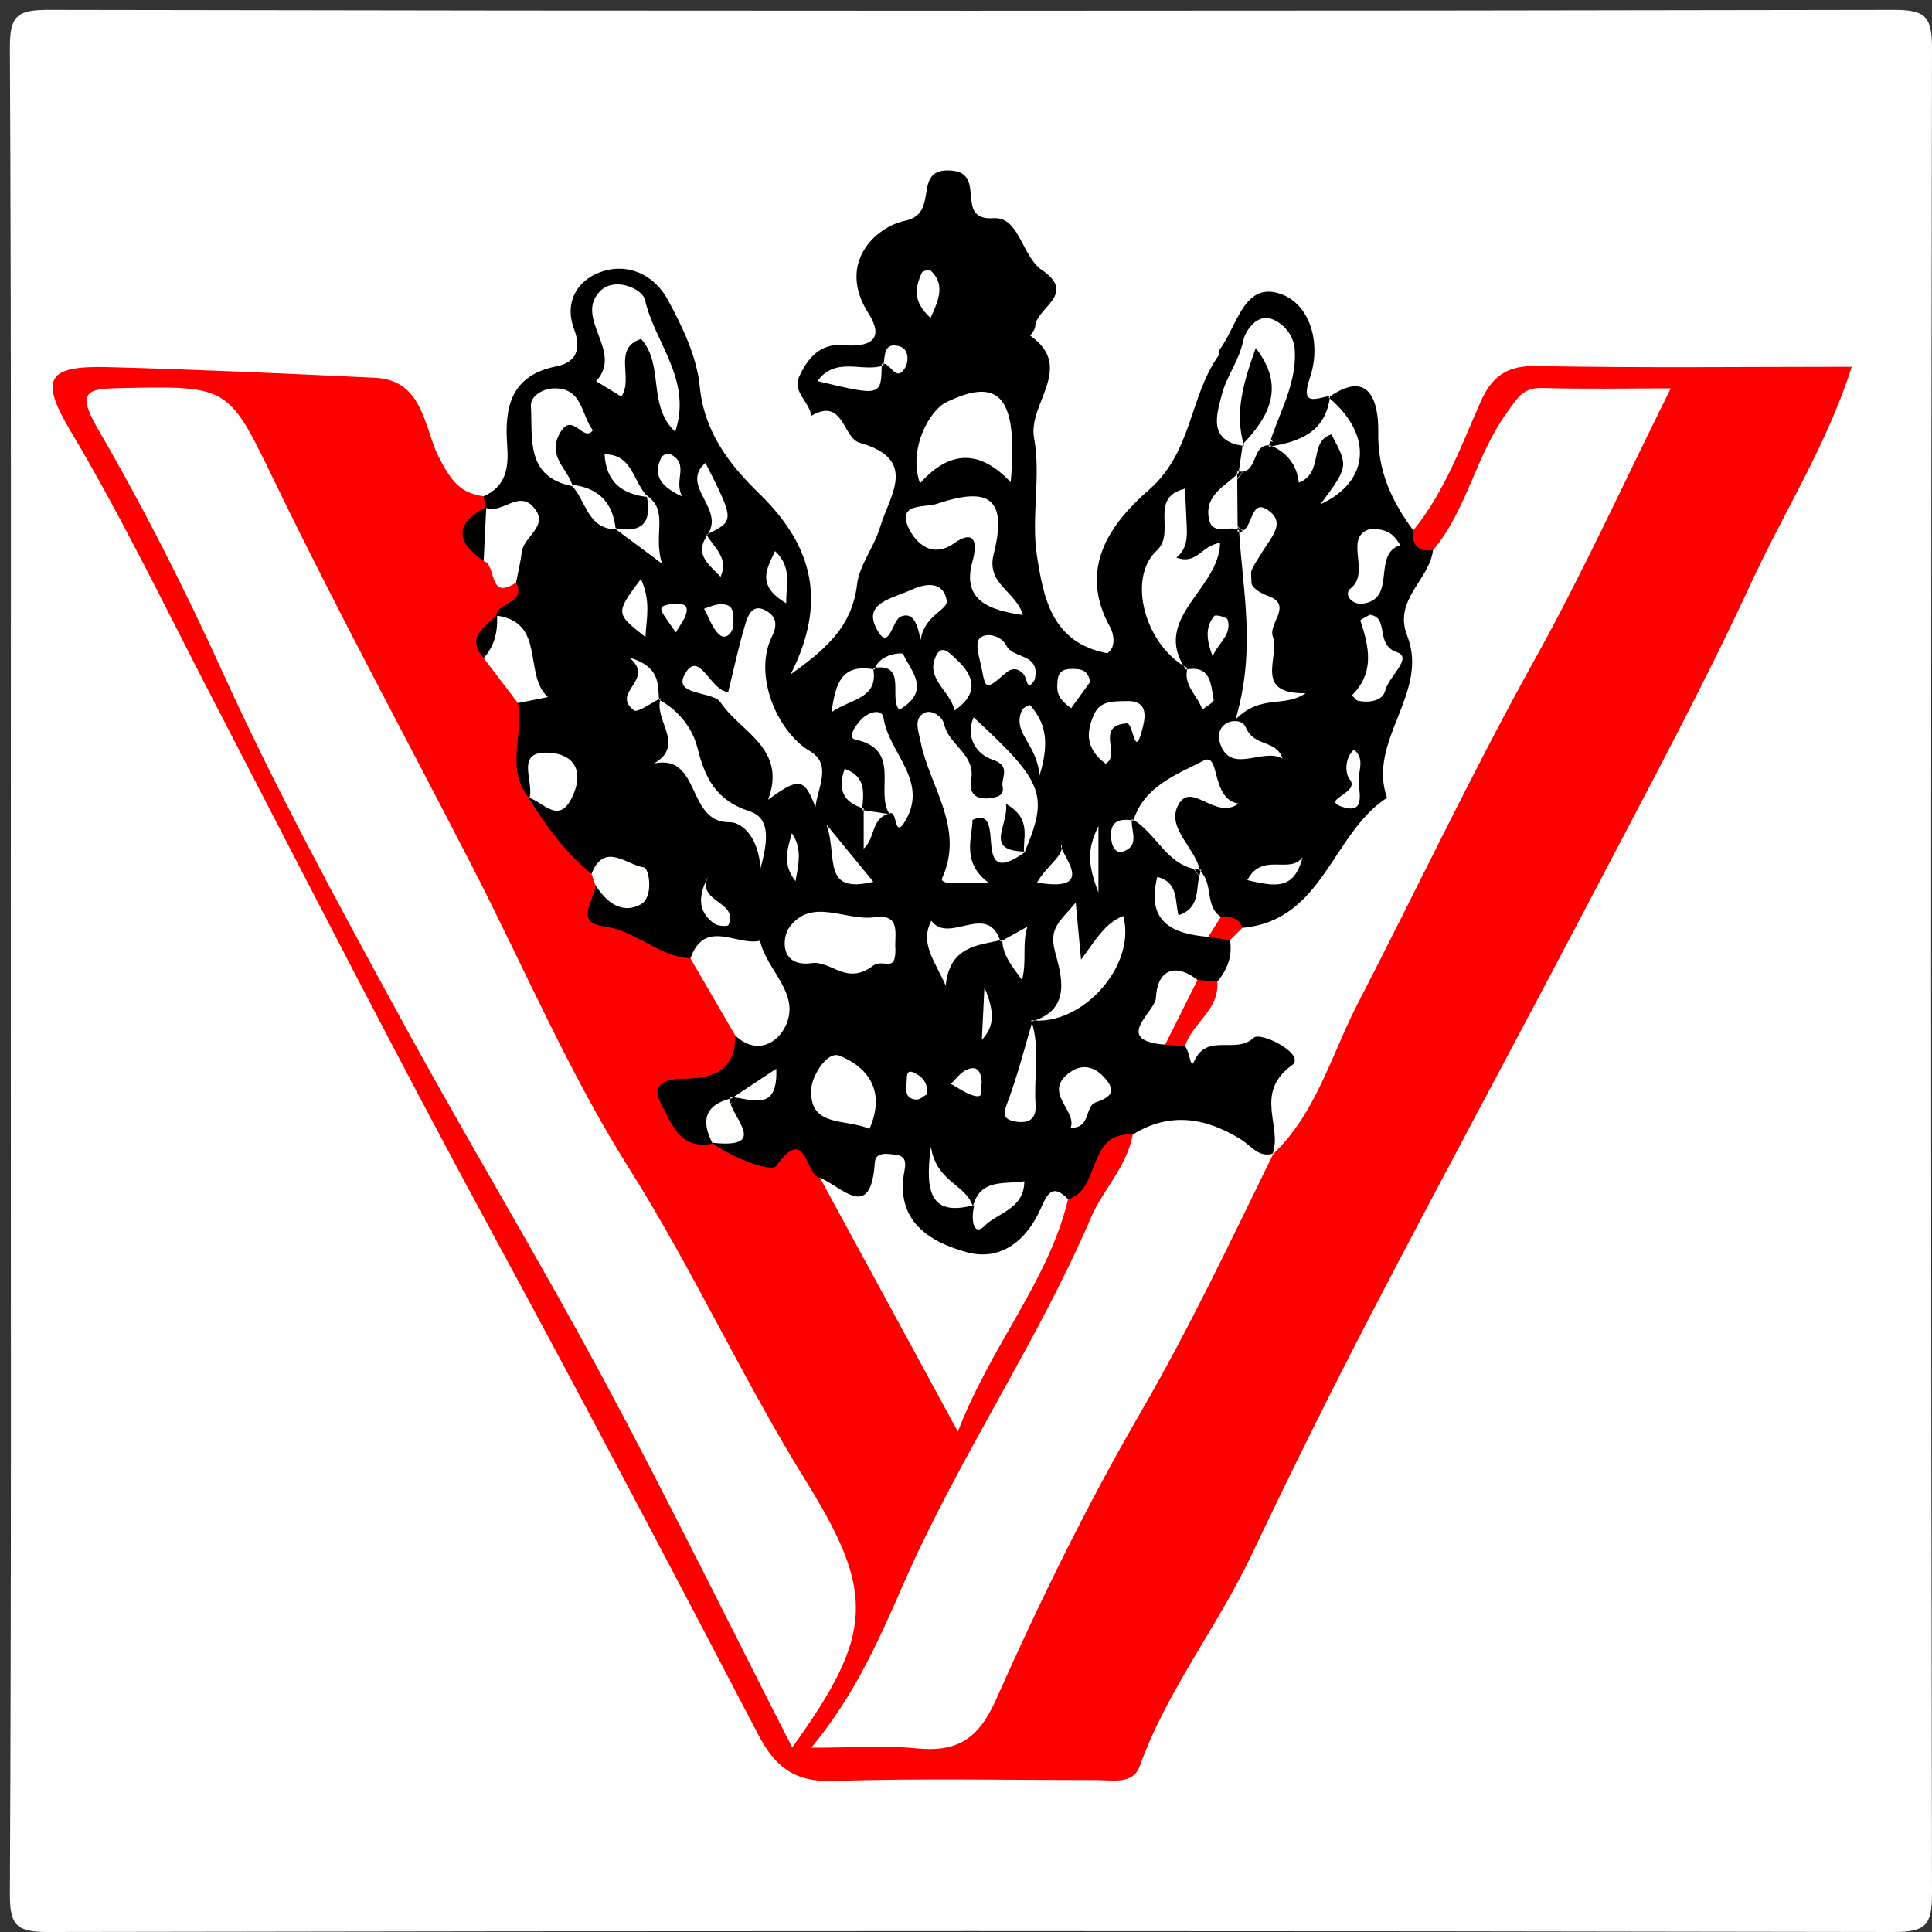 <?xml version="1.0" encoding="utf-8"?>
<!-- Generator: Adobe Illustrator 17.0.0, SVG Export Plug-In . SVG Version: 6.00 Build 0)  -->
<!DOCTYPE svg PUBLIC "-//W3C//DTD SVG 1.1//EN" "http://www.w3.org/Graphics/SVG/1.1/DTD/svg11.dtd">
<svg version="1.1" id="Warstwa_1" xmlns="http://www.w3.org/2000/svg" xmlns:xlink="http://www.w3.org/1999/xlink" x="0px" y="0px"
	 width="179.083px" height="179.083px" viewBox="0 0 179.083 179.083" enable-background="new 0 0 179.083 179.083"
	 xml:space="preserve">
<rect x="0" y="0" width="179.083" height="179.083" fill="#333333" stroke="none"/>
<g>
	<g>
		<path fill="#FEFEFE" d="M1,89.5c0-28.333,0.058-56.667-0.085-85C0.9,1.516,1.517,0.911,4.5,0.917c57,0.112,114,0.112,171,0
			c2.983-0.006,3.589,0.6,3.583,3.583c-0.112,57-0.112,114,0,171c0.006,2.982-0.6,3.589-3.583,3.583c-57-0.112-114-0.112-171,0
			c-2.982,0.006-3.6-0.598-3.585-3.583C1.057,146.834,1,118.167,1,89.5z"/>
		<path fill="#FE0000" d="M131,49.167c2.862-3.533,4.42-7.761,6.207-11.849c1.045-2.392,2.424-3.449,5.228-3.392
			C152.091,34.12,161.753,34,171.644,34c-2.286,7.186-6.268,13.417-9.334,20.049c-4.419,9.559-9.427,18.85-14.313,28.188
			c-6.772,12.945-13.731,25.792-20.478,38.749c-3.984,7.65-7.823,15.381-11.523,23.172c-3.171,6.676-7.833,12.545-10.362,19.572
			c-0.61,1.697-2.512,1.266-3.979,1.267c-8.162,0.006-16.33-0.172-24.485,0.084c-3.522,0.111-5.326-1.308-6.869-4.263
			c-8.17-15.641-16.392-31.257-24.801-46.771c-8.875-16.373-17.336-32.956-25.903-49.486C15.344,56.355,11.317,47.975,6.567,40
			c-2.94-4.936-2.206-6.118,3.46-5.969c8.256,0.217,16.509,0.595,24.76,0.988c4.497,0.214,4.545,4.761,5.88,7.336
			c1.126,2.172,1.931,3.339,4.166,3.647c0.151,0.163,0.303,0.327,0.457,0.493c0.004,0.227,0.005,0.452,0.012,0.68
			c-0.63,1.483-1.071,2.953,0.27,4.308c1.087,0.528,0.065,3.266,2.509,2.369c1.011,1.46,0.017,2.368-0.894,3.304
			c-0.27,0.312-0.55,0.618-0.81,0.935c-0.614,0.881-0.802,1.793-0.212,2.771c0.95,1.47,2.092,2.822,2.637,4.522
			c0.706,2.414,0.131,4.95,0.716,7.373c0.194,0.396,0.376,0.796,0.577,1.188c1.739,2.339,3.852,4.381,5.406,6.863
			c0.191,0.42,0.324,0.858,0.409,1.309c-0.058,2.039,1.204,2.901,2.945,3.456c2.071,0.66,3.963,1.731,5.846,2.811
			c2.081,2.044,3.291,4.6,4.283,7.283c0.33,2.808-1.171,4.286-3.64,5.193c-3.606,1.324-1.801,2.681,0.059,3.977
			c0.414,0.164,0.817,0.348,1.226,0.52c2.045,0.378,3.806,1.836,6.206,0.813c2.325-0.992,2.96,1.423,4.037,2.78
			c4.584,6.489,7.312,14.021,11.772,20.662c3.257-6.303,7.043-12.401,9.772-19.055c2.152-2.01,2.022-6.698,6.707-5.743
			c1.174,1.918,0.052,3.541-0.767,5.126c-8.081,15.647-16.52,31.108-24.254,46.939c-1.615,3.306-1.063,3.745,2.299,3.954
			c4.738,0.294,7.727-1.229,9.83-5.693c7.654-16.244,16.39-31.942,24.649-47.883c0.237-0.425,0.507-0.828,0.79-1.222
			c5.91-10.778,10.951-21.995,16.67-32.869c6.181-11.751,12.567-23.397,18.386-35.763c-2.184-0.397-4.435,0.074-6.625-0.148
			c-3.276-0.331-5.085,1.333-6.776,3.977c-2.185,3.418-2.355,8.143-6.535,10.281C131.222,51.471,130.121,51.071,131,49.167z"/>
		<path d="M63.999,88.834c-2.968-0.172-5.061-2.581-8.046-2.976c-2.848-0.377-0.704-2.505-0.787-3.857
			c0.806-0.296,1.608,0.206,2.865-0.074c-1.069-1.056-2.149-0.952-3.198-0.927c-2.427-1.964-4.232-4.442-5.849-7.076
			c0.878-0.661,2.598-0.248,2.789-2.156c-1.917-0.228-1.732,1.697-2.711,2.234c-2.276-2.714-0.484-5.917-1.061-8.836
			c2.286-3.433-0.765-5.546-2.004-8.108c0.149-1.297,2.804-1.089,1.837-3.057c-0.707-0.787-0.895-1.803-0.477-2.653
			c1.309-2.657-0.32-3.554-2.36-4.29c-0.054-0.353-0.109-0.705-0.163-1.058c2.149-0.944,2.325-2.762,2.176-4.776
			c-0.261-3.518,0.382-6.44,4.562-7.264c1.862-0.367,2.326-1.614,1.64-3.455c-0.917-2.463,0.249-4.468,2.401-5.267
			c2.547-0.946,5.025,0.222,6.281,2.535c1.358,2.501,2.696,5.279,2.967,8.041c0.42,4.299,2.791,7.285,5.542,9.963
			c5.034,4.902,6.243,10.094,2.885,16.729c3.323-2.358,5.698-4.473,6.156-8.334c0.216-1.822,1.598-3.475,2.129-5.298
			c0.838-2.876,3.635-6.278-1.882-7.829c-1.582-0.445-1.49-4.263-4.491-2.501c-0.154-1.286-1.764-2.222-1.127-3.616
			c0.77-1.684,1.902-3.123,4.107-2.932c2.283,0.198,3.936-0.414,2.318-2.953c-2.949-4.63,0.621-8.006,3.417-8.584
			c3.3-0.683,0.492-4.968,4.315-4.644c3.27,0.277,0.159,4.657,3.88,4.41c2.376-0.158,2.601,3.541,4.471,4.809
			c3.323,2.254-0.574,3.492-0.631,5.251c-0.01,0.293-0.476,0.814-0.451,0.832c4.188,2.951-0.239,6.276,0.353,9.486
			c0.655,3.545-0.294,7.375,0.271,10.951c0.602,3.808,1.349,8.036,6.521,8.998c0.841-0.541,0.585-1.832,0.271-2.394
			c-3.068-5.492,0.064-9.686,3.597-12.765c4.007-3.493,3.73-8.643,6.46-12.459c0.081-0.114-0.041-0.378,0.043-0.485
			c1.659-2.12,2.249-6.466,5.759-5.179c2.703,0.991,3.721,4.623,2.639,7.763c-0.921,2.675,0.567,1.903,1.885,1.655
			c0.475,3.471-1.35,4.752-4.516,4.749c-2.206-1.027-1.259-2.758-0.893-4.3c0.415-1.747,1.183-3.46,0.15-5.287
			c-3.19,2.667-3.688,4.071-2.982,8.261c0.249,0.39,0.422,0.812,0.543,1.256c-0.076,0.89,0.021,1.822-0.577,2.596
			c-1.808,1.921-2.272,3.751,0.369,5.372c0.095,5.068,2.151,9.836,1.833,14.965c0.242-4.587-1.854-8.902-1.09-13.508
			c0.187-1.127-0.278-1.456-1.126-1.734c-1.869-1.598-1.395-3.239-0.11-4.899c1.039-1.035,0.406-3.611,2.977-3.232
			c1.238,0.157,2.015,1.798,3.821,0.302c2.548-2.109,3.05-1.632,3.682,2.329c-0.01-2.467-1.243-4.555-2.217-6.723
			c4.438-3.155,4.617,1.789,4.591,3.221c-0.064,3.627,1.256,6.4,3.246,9.109c-0.157,1.378,0.455,1.989,1.833,1.833
			c-0.218,7.707-0.58,15.874-3.731,22.526c-2.48,5.237-5.248,12.754-13.577,13.026c-1.006-0.154-1.903-0.59-2.78-1.079
			c-1.726-1.073-0.721-3.224-1.794-4.557c-0.519-0.85-1.217-1.587-1.702-2.451c-1.935-3.445-1.312-4.578,3.044-5.32
			c-3.248-1.593-4.215,2.331-6.556,2.395c-0.2,0.023-0.327,0.048-0.327,0.048c0.023,0.432,0.19,0.496,0.532,0.201
			c2.346,1.208,3.638,3.387,5.15,5.358c0.812,2.515,0.47,4.151-2.603,3.722c1.062,0.934,2.713,0.435,4.032,1.091
			c0.74,0.163,1.396,0.467,1.893,1.063c0.74,1.609,0.35,2.972-0.896,4.148c-0.621,0.43-1.321,0.591-2.064,0.58
			c-3.226-0.275-4.395,0.911-2.847,4.012c0.566,0.263,1.127,0.527,1.693,0.769c1.421,0.183,2.496-0.828,3.793-1.087
			c2.043-0.408,4.007-0.501,5.643,1.024c1.861,1.735,0.39,3.242-0.315,4.904c-0.762,1.795-0.031,4.03-1.495,5.68l0.113-0.128
			c-0.635,0.682-1.518,0.869-2.213,0.431c-3.349-2.112-7.159-1.767-10.827-2.187c-4.297-0.296-2.915,5.083-5.998,6
			c-0.592,0.325-1.066,0.79-1.472,1.317c-5.235,6.789-10.12,6.517-14.656-0.816c-0.473-0.765-0.277-2.625-2.093-0.967
			c-2.267,2.07-3.49-0.048-4.78-1.535c-1.322-0.097-1.215-5.079-4.055-1.083c-0.43,0.606-4.127-0.776-5.965-2.164
			c1.282-0.963,0.996-2.72,1.95-3.847c0.34-0.337,0.762-0.496,1.23-0.551c-0.434,0.01-0.813,0.154-1.14,0.481
			c-1.28,1.042-1.096,2.775-1.963,3.995c-3.116,0.665-3.86-2.017-4.842-3.826c-0.883-1.627,0.476-2.192,2.077-2.188
			c2.663,0.007,4.884-0.656,4.873-3.982c2.08-0.842,4.154-1.599,2.842-4.625C69.53,87.97,67.003,87.836,63.999,88.834z"/>
		<path fill="#FEFEFE" d="M73.432,161.977c-5.863-11.486-11.486-22.964-17.532-34.213c-5.96-11.089-12.476-21.877-18.513-32.926
			c-5.833-10.674-11.665-21.347-16.71-32.444c-3.504-7.709-7.342-15.304-11.596-22.62c-2.154-3.704-0.782-3.738,2.273-3.804
			c10.102-0.218,9.823-0.132,14.344,9.169C31.445,56.966,37.714,68.54,43.73,80.237c4.82,9.372,8.969,19.161,14.567,28.04
			c5.944,9.43,10.541,19.556,16.4,28.989C81.15,147.656,81,151.483,73.432,161.977z"/>
		<path fill="#FEFEFE" d="M104.999,105.167c3.465-2.162,6.85-1.545,10.068,0.479c0.959,0.603,1.607,1.693,2.972,1.278
			c-3.947,8.062-7.769,16.164-12.293,23.96c-4.988,8.594-9.38,17.575-13.423,26.659c-1.668,3.749-3.68,4.895-7.444,4.514
			c-2.796-0.283-5.644-0.056-9.676-0.056c4.156-5.032,6.376-10.252,8.646-15.419c5.09-11.584,12.275-22.077,17.274-33.711
			C102.244,110.261,104.461,108.126,104.999,105.167z"/>
		<path fill="#FEFEFE" d="M115.155,86.004c7.499-0.649,8.299-8.75,13.411-12.055c-1.861-5.322,3.961-9.702,1.869-15.026
			c-1.307-3.326,2.049-5.15,2.398-7.924c3.142-3.745,3.947-8.732,6.821-12.716c1.067-1.479,1.494-2.376,3.368-2.319
			c3.802,0.116,7.61,0.035,11.845,0.035c-4.269,8.572-8.11,17.032-12.607,25.127c-5.823,10.482-10.938,21.305-16.428,31.942
			c-2.44,4.727-3.833,10.148-7.904,13.982c1.031-2.584-1.796-5.689,1.831-8.312c1.352-0.978-2.893-3.176-3.57-2.532
			c-1.637,1.557-4.316-0.525-5.509,2.186c-0.363,0.826-0.376-0.991-0.845-1.392c-0.634-2.817,1.523-4.239,3-6.001
			c0.924-1.12,1.425-2.368,1.172-3.847C114.088,86.47,114.455,86.071,115.155,86.004z"/>
		<path fill="#FEFEFE" d="M76,109.166c2.042,0.831,4.721,4.15,5.088-1.403c0.071-1.074,1.299-0.805,2.05-0.7
			c0.784,0.11,0.849,0.687,0.7,1.458c-0.894,4.636,2.306,6.609,5.789,7.553c3.128,0.848,5.535-1.069,6.851-4.072
			c0.534-1.218,1.068-2.412,2.524-0.836c-1.828,7.612-7.125,13.488-10.214,21.537C84.22,124.298,80.11,116.732,76,109.166z"/>
		<path fill="#FEFEFE" d="M63.999,88.834c1.338-3.751,4.297-1.116,6.454-1.637c0.565,2.726,3.776,4.844,2.38,7.87
			c-0.745,1.615-2.68,2.777-4.668,0.934C66.777,93.611,65.388,91.223,63.999,88.834z"/>
		<path fill="#FEFEFE" d="M44.997,47.059c1.491,0.639,2.982-1.578,4.371-0.138c1.703,1.768-0.816,2.758-0.995,4.215
			c-0.118,0.963-0.355,1.91-0.538,2.865c-2.618,1.755-1.776-1.672-3.001-2.003c-0.812-1.715-1.029-3.402,0.24-5.018L44.997,47.059z"
			/>
		<path fill="#FEFEFE" d="M45.997,57.059c4.647,0.584,2.48,5.487,4.787,7.554c-0.928,0.185-1.856,0.369-2.783,0.554
			c-1.056-1.389-2.112-2.778-3.167-4.167c-0.008-1.47,0.596-2.752,1.24-4.02L45.997,57.059z"/>
		<path fill="#FEFEFD" d="M54.833,81c1.173-3.033,3.295-0.795,4.845-0.602c0.493,0.062,0.944,2.764-0.286,3.434
			c-1.767,0.963-3.229-0.235-4.225-1.831C55.055,81.667,54.944,81.334,54.833,81z"/>
		<path fill="#010001" d="M45.073,46.981c-0.08,1.673-0.16,3.345-0.24,5.018C42.174,50.195,42.19,48.519,45.073,46.981z"/>
		<path fill="#010001" d="M46.073,56.979c0.086,1.494-0.205,2.872-1.24,4.02C43.105,58.999,45.009,58.119,46.073,56.979z"/>
		<path fill="#FEFEFE" d="M95.074,78.938c-5.319,3.87-1.54-4.44-4.926-2.943c-0.019,1.621-1.075,3.921,1.489,5.833
			c-1.491,0-2.765,0-3.909,0c-0.623-0.227-0.419-0.363-0.26-0.757c1.823-4.501-1.306-8.207-2.128-12.285
			c-0.204-1.012-0.637-2.051,0.208-2.634c0.729-0.503,1.808,0.24,1.972,0.987c0.424,1.935,2.929,2.781,2.501,5.117
			c-0.22,1.201,0.321,1.875,1.656,1.739c0.706-0.072,1.435-0.235,1.261-1.071c-0.173-0.829,0.856-1.925-0.962-2.519
			c-1.387-0.453-2.533-1.998-1.73-3.914c6.56,6.067,6.984,7.206,4.686,12.588c-0.389-0.485-0.74-0.99-0.891-1.607
			C94.209,78.086,94.562,78.568,95.074,78.938z"/>
		<path fill="#FEFEFE" d="M67.5,64.143c0.542-2.204,0.969-4.239,1.565-6.224c0.245-0.815,0.656-2.02,1.903-1.334
			c0.872,0.48,1.202,1.172,0.581,2.428c-1.734,3.503,0.431,8.78,3.536,10.618c2.07,1.225,0.693,3.414,0.5,5.186
			c-1.019-2.692-1.506-2.812-4.394-0.683c1.801-4.773-2.579-6.277-4.403-9.033c-0.703-1.062-4.443-0.587-3.317-2.599
			C64.817,60.098,65.836,64.075,67.5,64.143z"/>
		<path fill="#FEFEFE" d="M110.072,61.924c-3.893-2.054-5.662-8.298-2.841-10.899c1.807-1.666-0.808-4.893,2.609-5.728
			c0.053,1.115,0.108,2.249,0.159,3.382c0.049,1.092,0.055,2.179-0.954,3.005c1.933,0.691,2.253-1.082,4.046-1.368
			c-0.054,4.306-6.449,6.995-3.162,11.75L110.072,61.924z"/>
		<path fill="#FEFEFE" d="M85.274,44.806c-1.125-3.239,0.929-6.784,2.418-7.51c5.088-2.48,6.665-0.341,5.994,7.407
			C90.878,41.711,88.086,41.646,85.274,44.806z"/>
		<path fill="#FEFEFE" d="M62.585,40.021c-2.62-2.459-0.976-6.157-3.158-8.603c-2.693,0.865-0.666,3.635-1.831,5.34
			c-0.741-0.45-1.544-0.938-2.346-1.425c2.559-2.704-1.954-5.742,0.277-8.244c1.378-1.545,4.034-0.309,4.257,0.692
			C60.675,31.783,64.197,35.197,62.585,40.021z"/>
		<path fill="#FEFEFE" d="M83.001,87.996c0.011,2.276-1.101,0.791-2.1,1.539c-2.456,1.84-3.841-0.512-5.681-0.26
			c-2.955,0.405-2.737-2.384-2.052-3.318c2.071-2.824,5.221-0.562,7.885-0.932C83.601,84.672,82.875,86.657,83.001,87.996z"/>
		<path fill="#FEFEFE" d="M94.815,57.004c-3.118-0.43-5.668-1.363-4.686-4.915c0.64-2.316-0.137-2.831-1.649-1.759
			c-2.424,1.718-3.893-0.573-4.277-1.431c-1.039-2.322,1.522-1.818,2.656-2.203c4.957-1.68,6.515-0.373,5.245,4.689
			C91.408,54.159,94.159,54.775,94.815,57.004z"/>
		<path fill="#FEFEFE" d="M115.326,41.337c-3.423-0.427-2.545-2.946-2.048-4.834c0.435-1.652,1.579-3.072,1.946-4.873
			c0.215-1.057,1.334-2.529,2.619-2.072c1.052,0.374,2.118,1.426,2.183,3.019c0.134,3.229-1.591,5.893-2.432,8.822l0.117-0.115
			c-1.784-0.187-1.026,2.86-3.036,2.387c0,0,0.139,0.137,0.139,0.137c0.126-0.87,0.252-1.74,0.377-2.61
			c0.951-2.087,0.899-4.423,1.605-6.569C116.154,36.831,115.848,39.108,115.326,41.337z"/>
		<path fill="#FEFEFE" d="M114.715,49.299c1.565,0.211,0.994-3.513,3.029-1.855c1.393,1.134-0.007,2.473-0.722,3.686
			c-0.834,1.414-2.378,3.023,0.56,4.126c2.281,0.857-0.032,2.494,0.401,3.743c0.671,1.934-1.85,5.339,3.038,5.257
			c-1.987,1.379-4.098,0.041-6.493,2.426c1.935-6.54,0.638-12.017,0.324-17.531L114.715,49.299z"/>
		<path fill="#FEFEFE" d="M95.68,94.67c3.768-1.115,2.649-4.422,2.108-6.475c-0.59-2.239,0.508-2.806,1.925-4.531
			c0.188,2.02,0.313,3.362,0.493,5.291c1.288-1.711,2.153-3.361,3.91-4.049c1.267,4.594-3.843,10.237-8.533,9.66L95.68,94.67z"/>
		<path fill="#FEFEFE" d="M111.375,80.63c-3.187-0.155-4.105-3.414-6.453-4.716l0.142,0.142c0.963-3.203,4.146-4.318,6.499-5.551
			c1.585-0.831,0.631,3.584,3.25,3.984c-2.192,1.575-4.355-2.132-5.586,0.108c-1.176,2.14,1.594,3.978,2.02,6.16L111.375,80.63z"/>
		<path d="M54.955,39.888c0.363,0.742,0.725,1.484,1.088,2.226c1.248,1.418,2.28,3.057,4.039,3.955l-0.148-0.156
			c1.13,3.141,0.196,4.219-3.018,3.02l0.154,0.138c-1.289-1.475-2.322-3.208-4.153-4.139l0.164,0.137
			c-1.831-1.341-3.121-2.973-1.802-5.273C52.41,37.822,53.733,39.376,54.955,39.888z"/>
		<path fill="#FEFEFE" d="M61.103,64.87c1.818,0.981,3.097,2.642,3.546,4.455c0.708,2.854,1.772,4.89,4.814,5.867
			c1.871,0.601,1.8,2.531,1.025,5.299c-0.153-2.765-1.628-4.288-2.873-4.275c-4.004,0.042-2.626-6.37-6.996-5.448
			c3.003-1.724-0.128-4.096,0.64-6.056L61.103,64.87z"/>
		<path fill="#FEFEFE" d="M117.595,41.4c2.837-0.425,5.296-1.309,5.695-4.702c0.007-0.007-0.143,0.154-0.135,0.147
			c4.146,3.48,3.809,7.808-0.765,9.902c2.611-3.516,2.611-3.516,1.016-6.483c-2.132,0.683-0.657,3.551-3.016,4.475
			c-0.175-1.662-1.122-2.832-2.664-3.467C117.712,41.285,117.595,41.4,117.595,41.4z"/>
		<path fill="#FEFEFE" d="M80.592,104.644c-2.123-0.994-5.809-0.034-5.361-3.958c0.111-0.975,1.423-3.305,2.6-2.826
			C80.515,98.953,82.109,101.182,80.592,104.644z"/>
		<path fill="#FEFEFE" d="M54.955,39.888c-0.893,1.172-1.897-1.793-3.035,0.22c-1.269,2.245,0.743,3.333,1.161,4.961
			c-4.405-0.845-3.698-4.464-3.871-7.455c-0.048-0.824,0.992-1.584,2.125-1.613C54.025,35.93,53.864,38.486,54.955,39.888z"/>
		<path fill="#FEFEFE" d="M82.468,75.478c-1.42-2.104,1.204-6.003-3.181-6.92c-0.788-0.165,0.048-1.392,0.619-1.946
			c0.646-0.625,1.857-0.963,1.99-0.067c0.475,3.21,4.136,5.764,2.087,9.43c-1.172,2.097-0.763-1.09-1.547-0.545L82.468,75.478z"/>
		<path fill="#FEFEFE" d="M49.062,74.002c0.537-1.532-1.593-4.661,2.216-4.19c1.801,0.223,2.808,1.527,1.906,3.739
			c-1.272,3.118-2.762,0.795-4.2,0.374C48.984,73.924,49.062,74.002,49.062,74.002z"/>
		<path fill="#FEFEFE" d="M111.248,80.757c1.249,1.136,0.397,3.224,1.918,4.237c0.391,1.112-0.44,1.448-1.173,1.846
			c-3.417-0.281-5.765-1.444-4.717-5.558c1.995,0.512,1.614,2.302,1.966,3.56c2.279-0.774,1.438-2.827,2.124-4.202
			C111.375,80.63,111.248,80.757,111.248,80.757z"/>
		<path fill="#FEFEFE" d="M85.334,59.329c-0.364-1.936-0.874-2.555-1.837-2.179c-0.832,0.325-1.069,3.452-2.279,1.069
			c-1.182-2.329,1.408-2.713,3.25-3.546c1.844-0.834,3.043-0.488,3.286,0.998C87.898,56.546,85.678,56.995,85.334,59.329z"/>
		<path fill="#FEFEFE" d="M126.97,56.981c1.855,0.239,0.433,2.773,2.522,3.478c1.504,0.507-0.77,2.249-1.085,3.537
			c-0.241,0.983-1.478,1.171-2.517,0.961c-0.218-0.044-0.387-0.33-0.579-0.505c2.132-2.105,1.597-4.494,0.784-6.936
			C126.072,57.45,126.601,57.202,126.97,56.981z"/>
		<path fill="#FEFEFE" d="M126.985,49.046c1.741-0.093,2.304,0.655,2.81,1.484c-2.656,0.863-0.26,4.998-3.49,5.425
			c-0.971,0.128-1.818-0.861-1.094-1.433C127.09,53.039,124.478,49.779,126.985,49.046z"/>
		<path fill="#FEFEFE" d="M108,96.834c-4.953-0.397-0.904-3.029-0.851-4.355c0.092-2.316,1.567-3.421,3.852-1.646
			C111.367,93.517,109.797,95.233,108,96.834z"/>
		<path fill="#FEFEFE" d="M92.898,87.12c-2.289,0.517-4.876,0.578-5.234,4.24c-1.047-2.338-2.418-3.931-1.339-6.006
			c1.664,2.224,5.207-1.821,6.416,1.923L92.898,87.12z"/>
		<path fill="#FEFEFE" d="M99.243,104.535c0.614-1.64-2.703-3.292-0.02-5.17c1.052-0.737,2.174-0.539,3.094,0.459
			c1.162,1.261,0.79,1.829-0.756,2.362C100.529,102.542,101.139,104.59,99.243,104.535z"/>
		<path fill="#FEFEFE" d="M95.913,62.998c-0.751,1.241-0.672-0.113-1.057-0.537c-0.418-0.461-0.989-0.645-1.663-0.056
			c-1.766,1.541-1.833,1.506-2.18-0.343c-0.183-0.974-0.673-2.351-0.232-2.862c0.53-0.614,2-0.352,2.508,0.65
			C93.928,61.112,96.476,60.518,95.913,62.998z"/>
		<path fill="#FEFEFE" d="M102.482,70.791c-1.984-1.486-1.754-3.082-1.044-4.626c0.571-1.241,1.829-1.151,3.012-1.182
			c1.882-0.049,1.75,1.312,1.501,2.349c-0.814,3.391-0.843-0.328-1.508-0.28C101.451,67.268,103.968,69.965,102.482,70.791z"/>
		<path fill="#FEFEFE" d="M95.582,94.565c0.866,2.569,0.223,5.218,0.41,7.823c0.093,1.297-0.581,1.762-1.783,1.585
			c-1.534-0.226-1.112-0.984-0.723-2.048c0.865-2.363,1.496-4.811,2.208-7.24C95.68,94.67,95.582,94.565,95.582,94.565z"/>
		<path fill="#FD0000" d="M108,96.834c1-2,2-4,3.001-6.001c0.611,0.055,1.222,0.111,1.833,0.166c0.221,2.611-2.339,3.831-3,6.001
			C109.222,96.946,108.611,96.89,108,96.834z"/>
		<path fill="#FEFEFE" d="M118.884,70.314c-1.834-1.035-4.753,1.483-5.758-1.32c-0.758-2.115,1.846-2.742,2.342-1.58
			C116.271,69.297,118.278,68.51,118.884,70.314z"/>
		<path fill="#FEFEFE" d="M81.729,33.714c-0.037,3.03-0.037,3.03-5.963,1.607c1.746-2.354,4.235-0.755,6.121-1.45L81.729,33.714z"/>
		<path fill="#FEFEFE" d="M65.554,49.592c1.734-2.424-2.602-4.563-0.163-6.684c2.717,5.365,2.717,5.365,0.101,6.643L65.554,49.592z"
			/>
		<path fill="#FEFEFE" d="M90.185,111.825c0.7-2.612,2.846-2.023,4.763-2.331c-0.009,2.566-2.492,2.934-3.657,4.115
			c-1.141,1.158-1.304-0.812-0.966-1.922L90.185,111.825z"/>
		<path fill="#FEFEFE" d="M88.475,65.862c-0.335-1.788-2.709-2.909-1.735-5.021c0.556-1.206,1.297-0.28,1.853,0.224
			C90.375,62.682,90.738,64.29,88.475,65.862z"/>
		<path fill="#FEFEFE" d="M114.676,43.672c0.018,1.871,0.035,3.743,0.046,5.621c-0.007,0.007,0.144-0.155,0.137-0.148
			c-0.878-0.547-2.516,0.636-2.814-1.122c-0.374-2.207,1.584-2.975,2.78-4.203C114.814,43.809,114.676,43.672,114.676,43.672z"/>
		<path fill="#FEFEFD" d="M67.666,101.673c-0.385,1.486,4.08,4.897-1.686,4.246c0,0,0.078,0.077,0.078,0.077
			c-1.112-2.102-0.742-3.586,1.745-4.188L67.666,101.673z"/>
		<path fill="#FEFEFE" d="M81.073,62.06c0.405-1.47,2.572-1.606,2.648-1.432c0.694,1.584,2.663,3.354-0.356,5.163
			c-1.032-1.096,0.8-4.409-2.435-3.873L81.073,62.06z"/>
		<path fill="#FEFEFE" d="M59.406,53.664c0.94,2.054,0.526,3.622,0.419,5.382C57.036,56.847,57.036,56.847,59.406,53.664z"/>
		<path fill="#FEFEFE" d="M61.26,64.713c-0.859,0.407-2.168,1.391-2.504,1.129c-2.201-1.72,2.093-2.789-0.431-4.897
			c2.943,0.884,2.626,2.519,2.772,3.932C61.103,64.87,61.26,64.713,61.26,64.713z"/>
		<path fill="#FEFEFE" d="M90.325,111.687c-3.887,1.082-4.667-0.918-4.035-5.389c0.504,3.293,3.241,3.454,3.885,5.538
			C90.185,111.825,90.325,111.687,90.325,111.687z"/>
		<path fill="#FEFEFE" d="M80.93,61.917c0.557,2.867-2.069,2.834-3.851,4.092c0.364-2.631,0.9-4.548,3.994-3.948
			C81.073,62.06,80.93,61.917,80.93,61.917z"/>
		<path fill="#FEFEFE" d="M120.738,79.459c-0.803,3.184-2.686,2.658-5.12,2.129C116.99,78.926,119.55,81.092,120.738,79.459z"/>
		<path fill="#FEFEFE" d="M56.916,48.933c2.566,0.552,3.566-0.461,3.018-3.02c2.127,1.465,0.558,3.608,1.433,6.332
			C59.411,50.789,58.163,49.861,56.916,48.933z"/>
		<path fill="#FEFEFE" d="M80.95,81.735c-4.846,1.177-3.265-2.329-4.343-5.297C78.441,78.674,79.526,79.998,80.95,81.735z"/>
		<path fill="#FEFEFE" d="M96.349,71.907c-0.185-2.994-2.575-3.932-1.622-6.077c0.105-0.237,0.727-0.512,0.758-0.475
			C96.737,66.845,97.422,68.5,96.349,71.907z"/>
		<path fill="#FEFEFE" d="M71.839,51.081c1.61,1.496,1.007,3.064,1.041,4.841C70.021,54.239,71.131,52.653,71.839,51.081z"/>
		<path fill="#FEFEFE" d="M101.041,63.223c-0.577,0.796-1.17,1.614-1.762,2.432c-0.648-0.515-1.286-1.011-1.277-1.979
			c0.008-0.883,0.054-1.645,1.224-1.667C100.076,61.993,100.864,62.008,101.041,63.223z"/>
		<path fill="#FEFEFE" d="M96.128,81.809c0.884-1.582,2.6-2.548,2.255-3.53C97.958,78.868,102.087,82.819,96.128,81.809z"/>
		<path fill="#FEFEFE" d="M92.742,87.277c0.833-0.463,1.667-0.926,2.5-1.389c-0.529,1.61-0.043,3.195-0.509,4.948
			c-0.913-1.272-1.8-2.269-1.828-3.722C92.898,87.12,92.742,87.277,92.742,87.277z"/>
		<path fill="#FEFEFE" d="M52.918,44.931c2.522,0.238,3.906,1.618,4.153,4.139C54.385,48.997,54.324,46.289,52.918,44.931z"/>
		<path fill="#FEFEFE" d="M60.082,46.069c-2.41-0.232-3.911-1.392-4.039-3.955C58.695,42.099,58.689,44.798,60.082,46.069z"/>
		<path fill="#FEFEFE" d="M86.258,29.471c-1.75-1.585-1.381-2.903-0.807-4.204c0.07-0.159,0.705-0.289,0.83-0.17
			C87.555,26.308,87.114,27.625,86.258,29.471z"/>
		<path fill="#FEFEFE" d="M65.672,81.203c-1.253,2.428,2.853,2.313,1.853,4.544c-0.062,0.138-0.941,0.114-1.258-0.102
			C64.586,84.501,64.733,82.949,65.672,81.203z"/>
		<path fill="#FEFEFE" d="M125.496,69.488c0.942,0.728,0.525,1.758,0.45,2.574c-0.099,1.071,0.779,3.383-1.342,2.782
			c-2.502-0.709,1.613-1.29,0.483-2.638C124.712,71.76,124.585,70.315,125.496,69.488z"/>
		<path fill="#FEFEFE" d="M109.929,62.066c2.348-0.455,2.294,1.396,2.575,2.805c0.044,0.221-0.688,0.597-1.061,0.902
			c-0.408-1.3-1.813-2.245-1.372-3.849C110.072,61.924,109.929,62.066,109.929,62.066z"/>
		<path fill="#FEFEFE" d="M67.973,57.965c-0.088,0.82-0.754,1.335-1.276,0.878c-0.671-0.587-0.974-1.595-1.435-2.421
			c0.442-0.137,0.876-0.349,1.328-0.397C68.158,55.857,67.994,56.978,67.973,57.965z"/>
		<path fill="#FDFEFD" d="M67.803,101.808c1.267-0.837,2.535-1.674,4.152-2.743c0.184,4.226-2.468,2.688-4.28,2.617
			C67.666,101.673,67.803,101.808,67.803,101.808z"/>
		<path fill="#FEFEFE" d="M63.247,46.023c-2.138-0.966-2.721-2.061-1.927-3.652c0.096-0.192,0.616-0.382,0.795-0.29
			C63.983,43.033,62.382,44.532,63.247,46.023z"/>
		<path fill="#FEFEFE" d="M104.922,75.915c-0.149,1.031,0.766,2.398-0.733,2.988c-0.712,0.28-1.095-0.329-1.184-1.102
			c-0.19-1.661,0.687-1.974,2.059-1.744C105.064,76.057,104.922,75.915,104.922,75.915z"/>
		<path fill="#FEFEFE" d="M80.057,74.94c-1.895-0.555-2.443-1.757-1.763-3.673c2.051,0.711,1.746,2.301,1.619,3.815L80.057,74.94z"
			/>
		<path fill="#FEFEFE" d="M91.003,100.424c-0.338,0.304,0.467,1.475-0.768,1.125c-0.743-0.21-1.403-0.709-2.101-1.078
			c0.471-0.443,0.872-1.042,1.429-1.296C90.685,98.665,90.956,99.442,91.003,100.424z"/>
		<path fill="#FEFEFE" d="M112.398,60.839c-0.511-1.404-0.758-2.643,0.153-3.745c0.122-0.147,1.176,0.112,1.244,0.345
			C114.206,58.847,112.915,59.598,112.398,60.839z"/>
		<path fill="#FEFEFE" d="M91.011,96.381c0.065-1.331,0.13-2.661,0.237-4.851C92.215,93.778,92.187,95.15,91.011,96.381z"/>
		<path fill="#FEFEFE" d="M79.914,75.082c0.848,0.128,1.695,0.255,2.549,0.389c0.006,0.006-0.049-0.061-0.038-0.051
			c-1.709,0.419-1.257,2.262-2.367,3.24c0-1.24,0-2.48,0-3.72C80.057,74.94,79.914,75.082,79.914,75.082z"/>
		<path fill="#FEFEFE" d="M73.402,77.23c0.979,1.456,0.62,2.813,0.337,4.45C72.514,80.143,72.961,78.78,73.402,77.23z"/>
		<path fill="#FEFEFE" d="M101.817,76.568c0,2.422,0,3.663,0,6.172C100.819,80.119,100.749,78.747,101.817,76.568z"/>
		<path fill="#FEFEFE" d="M85.942,101.418c-0.281,0.15-0.654,0.524-1.001,0.503c-1.165-0.073-0.935-1.032-0.893-1.759
			c0.018-0.304-0.072-1.087,0.654-0.743C85.414,99.755,86.026,100.29,85.942,101.418z"/>
		<path fill="#FEFEFE" d="M81.887,33.87c0.158-0.885,0.009-2.187,1.477-1.775c0.934,0.262,0.868,1.448,0.516,2.025
			c-0.855,1.402-1.338-0.61-2.144-0.4C81.729,33.714,81.887,33.87,81.887,33.87z"/>
		<path fill="#FD0100" d="M111.993,86.84c0.391-0.616,0.782-1.231,1.173-1.846c0.839-0.01,1.669-0.003,1.988,1.011
			c-0.382,0.382-0.765,0.764-1.148,1.147C113.334,87.049,112.663,86.944,111.993,86.84z"/>
		<path fill="#FEFEFE" d="M62.108,55.969c0.678,0.147,1.598-0.225,1.546,0.618c-0.043,0.697-0.647,1.359-1.003,2.036
			c-0.378-0.543-0.773-1.076-1.132-1.631C60.88,56.002,61.803,56.176,62.108,55.969z"/>
		<path fill="#FEFEFE" d="M65.491,49.551c0.666,1.205,2.099,2.144,1.301,3.91c-1.023-1.111-2.495-2.022-1.227-3.857
			C65.554,49.592,65.491,49.551,65.491,49.551z"/>
		<path d="M95.074,78.938c-3.95-0.058-1.574-2.344-1.821-4.418c2.451,1.404,1.517,3.148,1.679,4.559
			C94.932,79.08,95.074,78.938,95.074,78.938z"/>
		<path d="M115.326,41.337c-0.952-3.093-0.027-5.989,1.074-9.078c2.727,3.509,1.328,6.287-1.219,8.93
			C115.192,41.199,115.326,41.337,115.326,41.337z"/>
	</g>
</g>
</svg>
